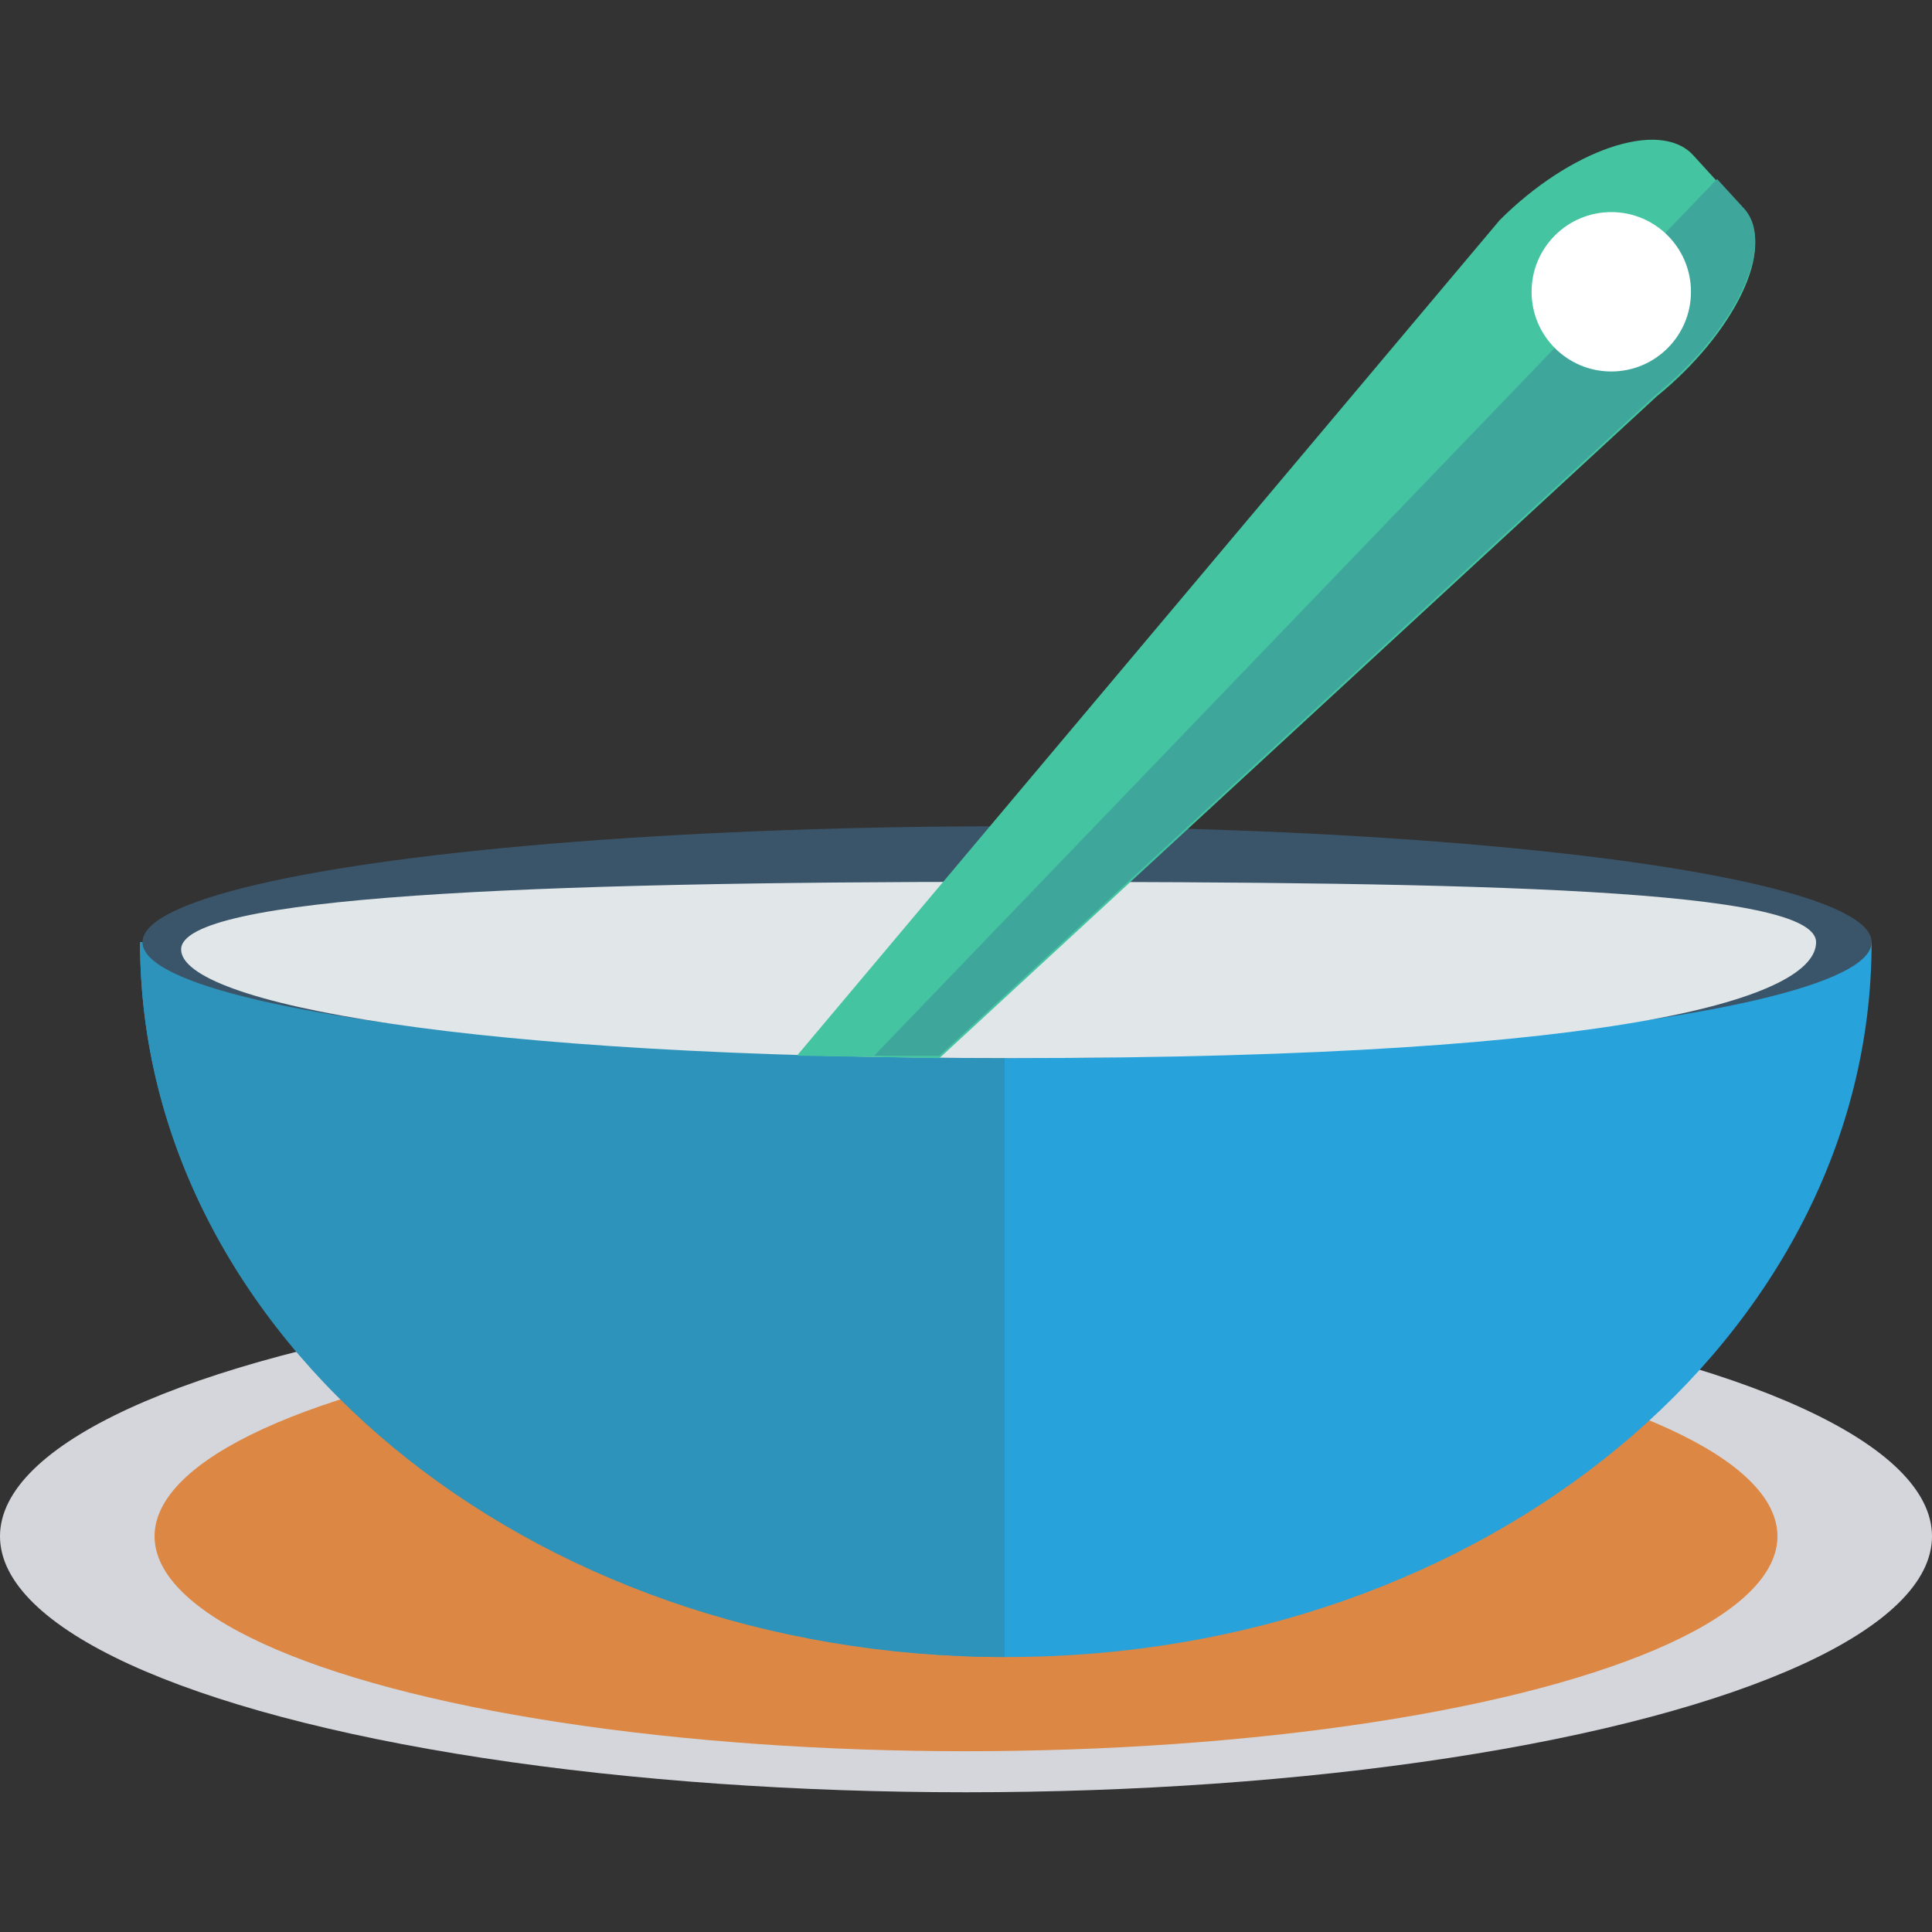 <?xml version="1.0" encoding="iso-8859-1"?>
<!-- Generator: Adobe Illustrator 19.0.0, SVG Export Plug-In . SVG Version: 6.00 Build 0)  -->
<svg xmlns="http://www.w3.org/2000/svg" xmlns:xlink="http://www.w3.org/1999/xlink" version="1.1" id="Capa_1" x="0px" y="0px" viewBox="0 0 409.6 409.6" style="enable-background:new 0 0 409.6 409.6;" xml:space="preserve">
<rect x="0" y="0" width="409.6" height="409.6" fill="#333333" stroke="none"/>
<ellipse style="fill:#D5D6DB;" cx="204.8" cy="325.704" rx="204.8" ry="54.272"/>
<ellipse style="fill:#DC8744;" cx="204.8" cy="325.704" rx="172.032" ry="45.568"/>
<path style="fill:#27A2DB;" d="M396.8,199.752c0,83.456-81.92,151.552-183.296,151.552S29.696,283.208,29.696,199.752H396.8z"/>
<path style="fill:#2D93BA;" d="M29.696,199.752c0,83.456,81.92,151.552,183.296,151.552V199.752H29.696z"/>
<ellipse style="fill:#3A556A;" cx="213.504" cy="199.752" rx="183.296" ry="24.576"/>
<path style="fill:#E1E6E9;" d="M385.024,199.752c0,11.264-37.888,24.576-170.496,24.576c-116.224,0-176.128-11.776-176.128-23.04  c0-11.264,73.728-14.336,175.104-14.336S385.024,188.488,385.024,199.752z"/>
<path style="fill:#44C4A1;" d="M168.96,223.816l30.208,0.512L351.232,84.04c16.384-13.312,25.6-31.744,18.432-39.424L358.912,32.84  c-7.168-7.68-26.112-1.024-40.96,13.824L168.96,223.816z"/>
<path style="fill:#3EA69B;" d="M185.344,223.816h13.824L351.232,83.528c16.384-13.312,25.6-31.744,18.432-39.424l-5.632-6.144  L185.344,223.816z"/>
<ellipse style="fill:#FFFFFF;" cx="341.604" cy="61.862" rx="16.896" ry="16.896"/>
<g>
</g>
<g>
</g>
<g>
</g>
<g>
</g>
<g>
</g>
<g>
</g>
<g>
</g>
<g>
</g>
<g>
</g>
<g>
</g>
<g>
</g>
<g>
</g>
<g>
</g>
<g>
</g>
<g>
</g>
</svg>
